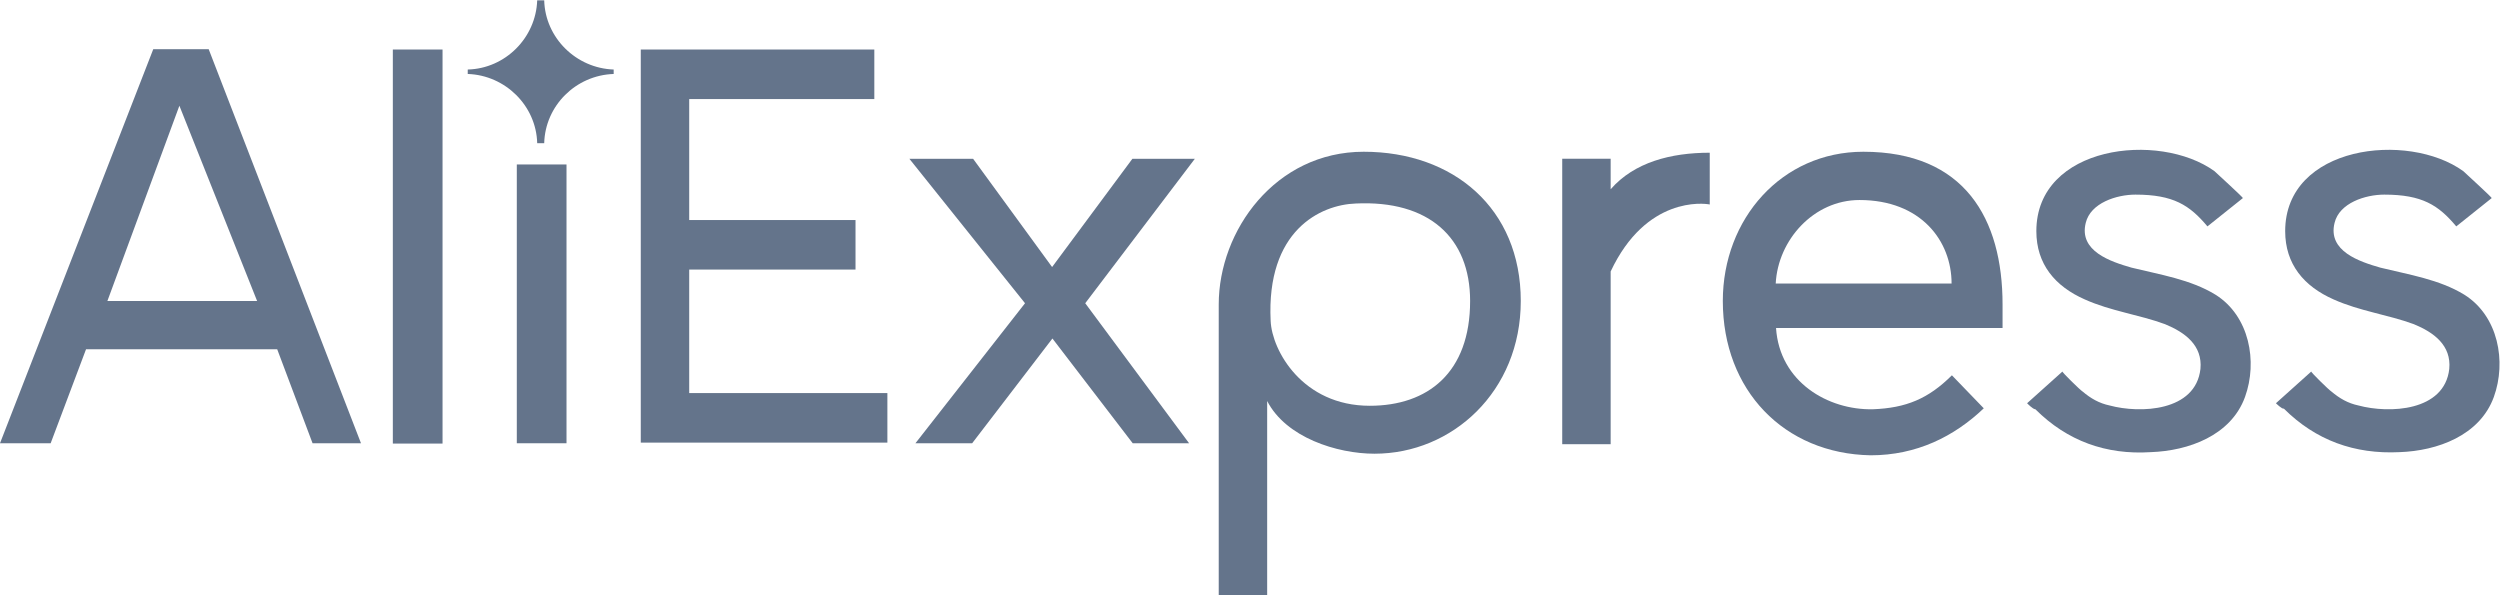 <svg width="126" height="30" viewBox="0 0 126 30" fill="none" xmlns="http://www.w3.org/2000/svg">
<g clip-path="url(#clip0_476_39716)">
<path d="M32.295 22.34V2.496H44.066V4.993H34.736V11.09H43.118V13.586H34.736V19.811H44.724V22.308H32.295V22.34Z" fill="#64748B"/>
<path d="M57.089 22.341L53.042 17.06L48.996 22.341H46.137L51.661 15.283L45.832 8.002H49.044L53.026 13.459L57.073 8.002H60.221L54.696 15.283L59.931 22.341H57.089Z" fill="#64748B"/>
<path d="M63.865 20.211V29.989H61.424V15.346C61.424 11.617 64.282 7.648 68.731 7.648C73.243 7.648 76.647 10.497 76.647 15.17C76.647 19.731 73.195 22.867 69.276 22.867C67.382 22.867 64.812 22.051 63.865 20.211ZM74.094 15.17C74.094 11.969 72.006 10.081 68.329 10.257C66.546 10.321 63.816 11.617 64.041 16.178C64.106 17.666 65.647 20.451 69.036 20.451C71.958 20.451 74.094 18.787 74.094 15.17Z" fill="#64748B"/>
<path d="M78.736 22.34V8.001H81.177V9.538C82.366 8.177 84.212 7.697 86.171 7.697V10.306C85.866 10.242 82.96 9.89 81.177 13.682V22.388H78.736V22.34Z" fill="#64748B"/>
<path d="M86.83 15.17C86.83 11.025 89.801 7.648 93.912 7.648C99.019 7.648 100.929 11.025 100.929 15.346V16.53H89.512C89.689 19.251 92.129 20.675 94.394 20.627C96.064 20.563 97.188 20.099 98.376 18.915L99.982 20.579C98.489 22.003 96.594 22.947 94.281 22.947C89.913 22.867 86.83 19.667 86.83 15.17ZM93.719 10.081C91.407 10.081 89.608 12.097 89.496 14.29H98.36C98.36 12.145 96.819 10.081 93.719 10.081Z" fill="#64748B"/>
<path d="M102.166 20.323L103.949 18.723C103.884 18.723 104.848 19.667 104.96 19.731C105.378 20.083 105.795 20.323 106.325 20.436C107.867 20.852 110.661 20.74 110.902 18.595C111.014 17.411 110.131 16.755 109.119 16.339C107.819 15.859 106.389 15.683 105.073 15.091C103.579 14.434 102.632 13.314 102.632 11.65C102.632 7.329 108.814 6.609 111.608 8.625C111.721 8.737 113.102 9.986 113.038 9.986L111.255 11.41C110.356 10.338 109.537 9.809 107.626 9.809C106.678 9.809 105.362 10.226 105.121 11.234C104.767 12.658 106.373 13.186 107.433 13.49C108.862 13.842 110.404 14.082 111.657 14.85C113.375 15.923 113.792 18.227 113.15 20.003C112.443 21.956 110.292 22.724 108.397 22.788C106.149 22.932 104.189 22.228 102.584 20.628C102.455 20.628 102.166 20.323 102.166 20.323Z" fill="#64748B"/>
<path d="M114.707 20.323L116.49 18.723C116.425 18.723 117.389 19.667 117.501 19.731C117.919 20.083 118.336 20.323 118.866 20.436C120.408 20.852 123.202 20.74 123.443 18.595C123.555 17.411 122.672 16.755 121.66 16.339C120.36 15.859 118.93 15.683 117.614 15.091C116.12 14.434 115.173 13.314 115.173 11.65C115.173 7.329 121.355 6.609 124.149 8.625C124.262 8.737 125.643 9.986 125.579 9.986L123.796 11.41C122.897 10.338 122.078 9.809 120.167 9.809C119.219 9.809 117.903 10.226 117.662 11.234C117.309 12.658 118.914 13.186 119.974 13.49C121.403 13.842 122.945 14.082 124.198 14.85C125.916 15.923 126.333 18.227 125.691 20.003C124.984 21.956 122.833 22.724 120.938 22.788C118.673 22.9 116.714 22.196 115.108 20.596C115.012 20.628 114.707 20.323 114.707 20.323Z" fill="#64748B"/>
<path d="M15.753 22.34L13.971 17.603H4.336L2.553 22.34H0L7.724 2.48H10.518L18.194 22.34H15.753ZM9.041 5.329L5.412 15.171H12.959L9.041 5.329Z" fill="#64748B"/>
<path d="M19.799 22.34V2.496H22.304V22.356H19.799V22.34Z" fill="#64748B"/>
<path d="M26.047 22.34V8.289H28.552V22.34H26.047Z" fill="#64748B"/>
<path d="M30.929 3.728C30.929 3.664 30.929 3.664 30.929 3.616C30.929 3.552 30.929 3.552 30.929 3.504C29.034 3.44 27.476 1.904 27.428 0.016C27.364 0.016 27.316 0.016 27.252 0.016C27.187 0.016 27.139 0.016 27.075 0.016C27.011 1.904 25.469 3.456 23.574 3.504C23.574 3.568 23.574 3.568 23.574 3.616C23.574 3.68 23.574 3.68 23.574 3.728C25.469 3.792 27.027 5.329 27.075 7.217C27.139 7.217 27.187 7.217 27.252 7.217C27.316 7.217 27.364 7.217 27.428 7.217C27.476 5.329 29.018 3.792 30.929 3.728Z" fill="#64748B"/>
</g>
<defs>
<clipPath id="clip0_476_39716">
<rect width="126" height="30" fill="white"/>
</clipPath>
</defs>
</svg>
